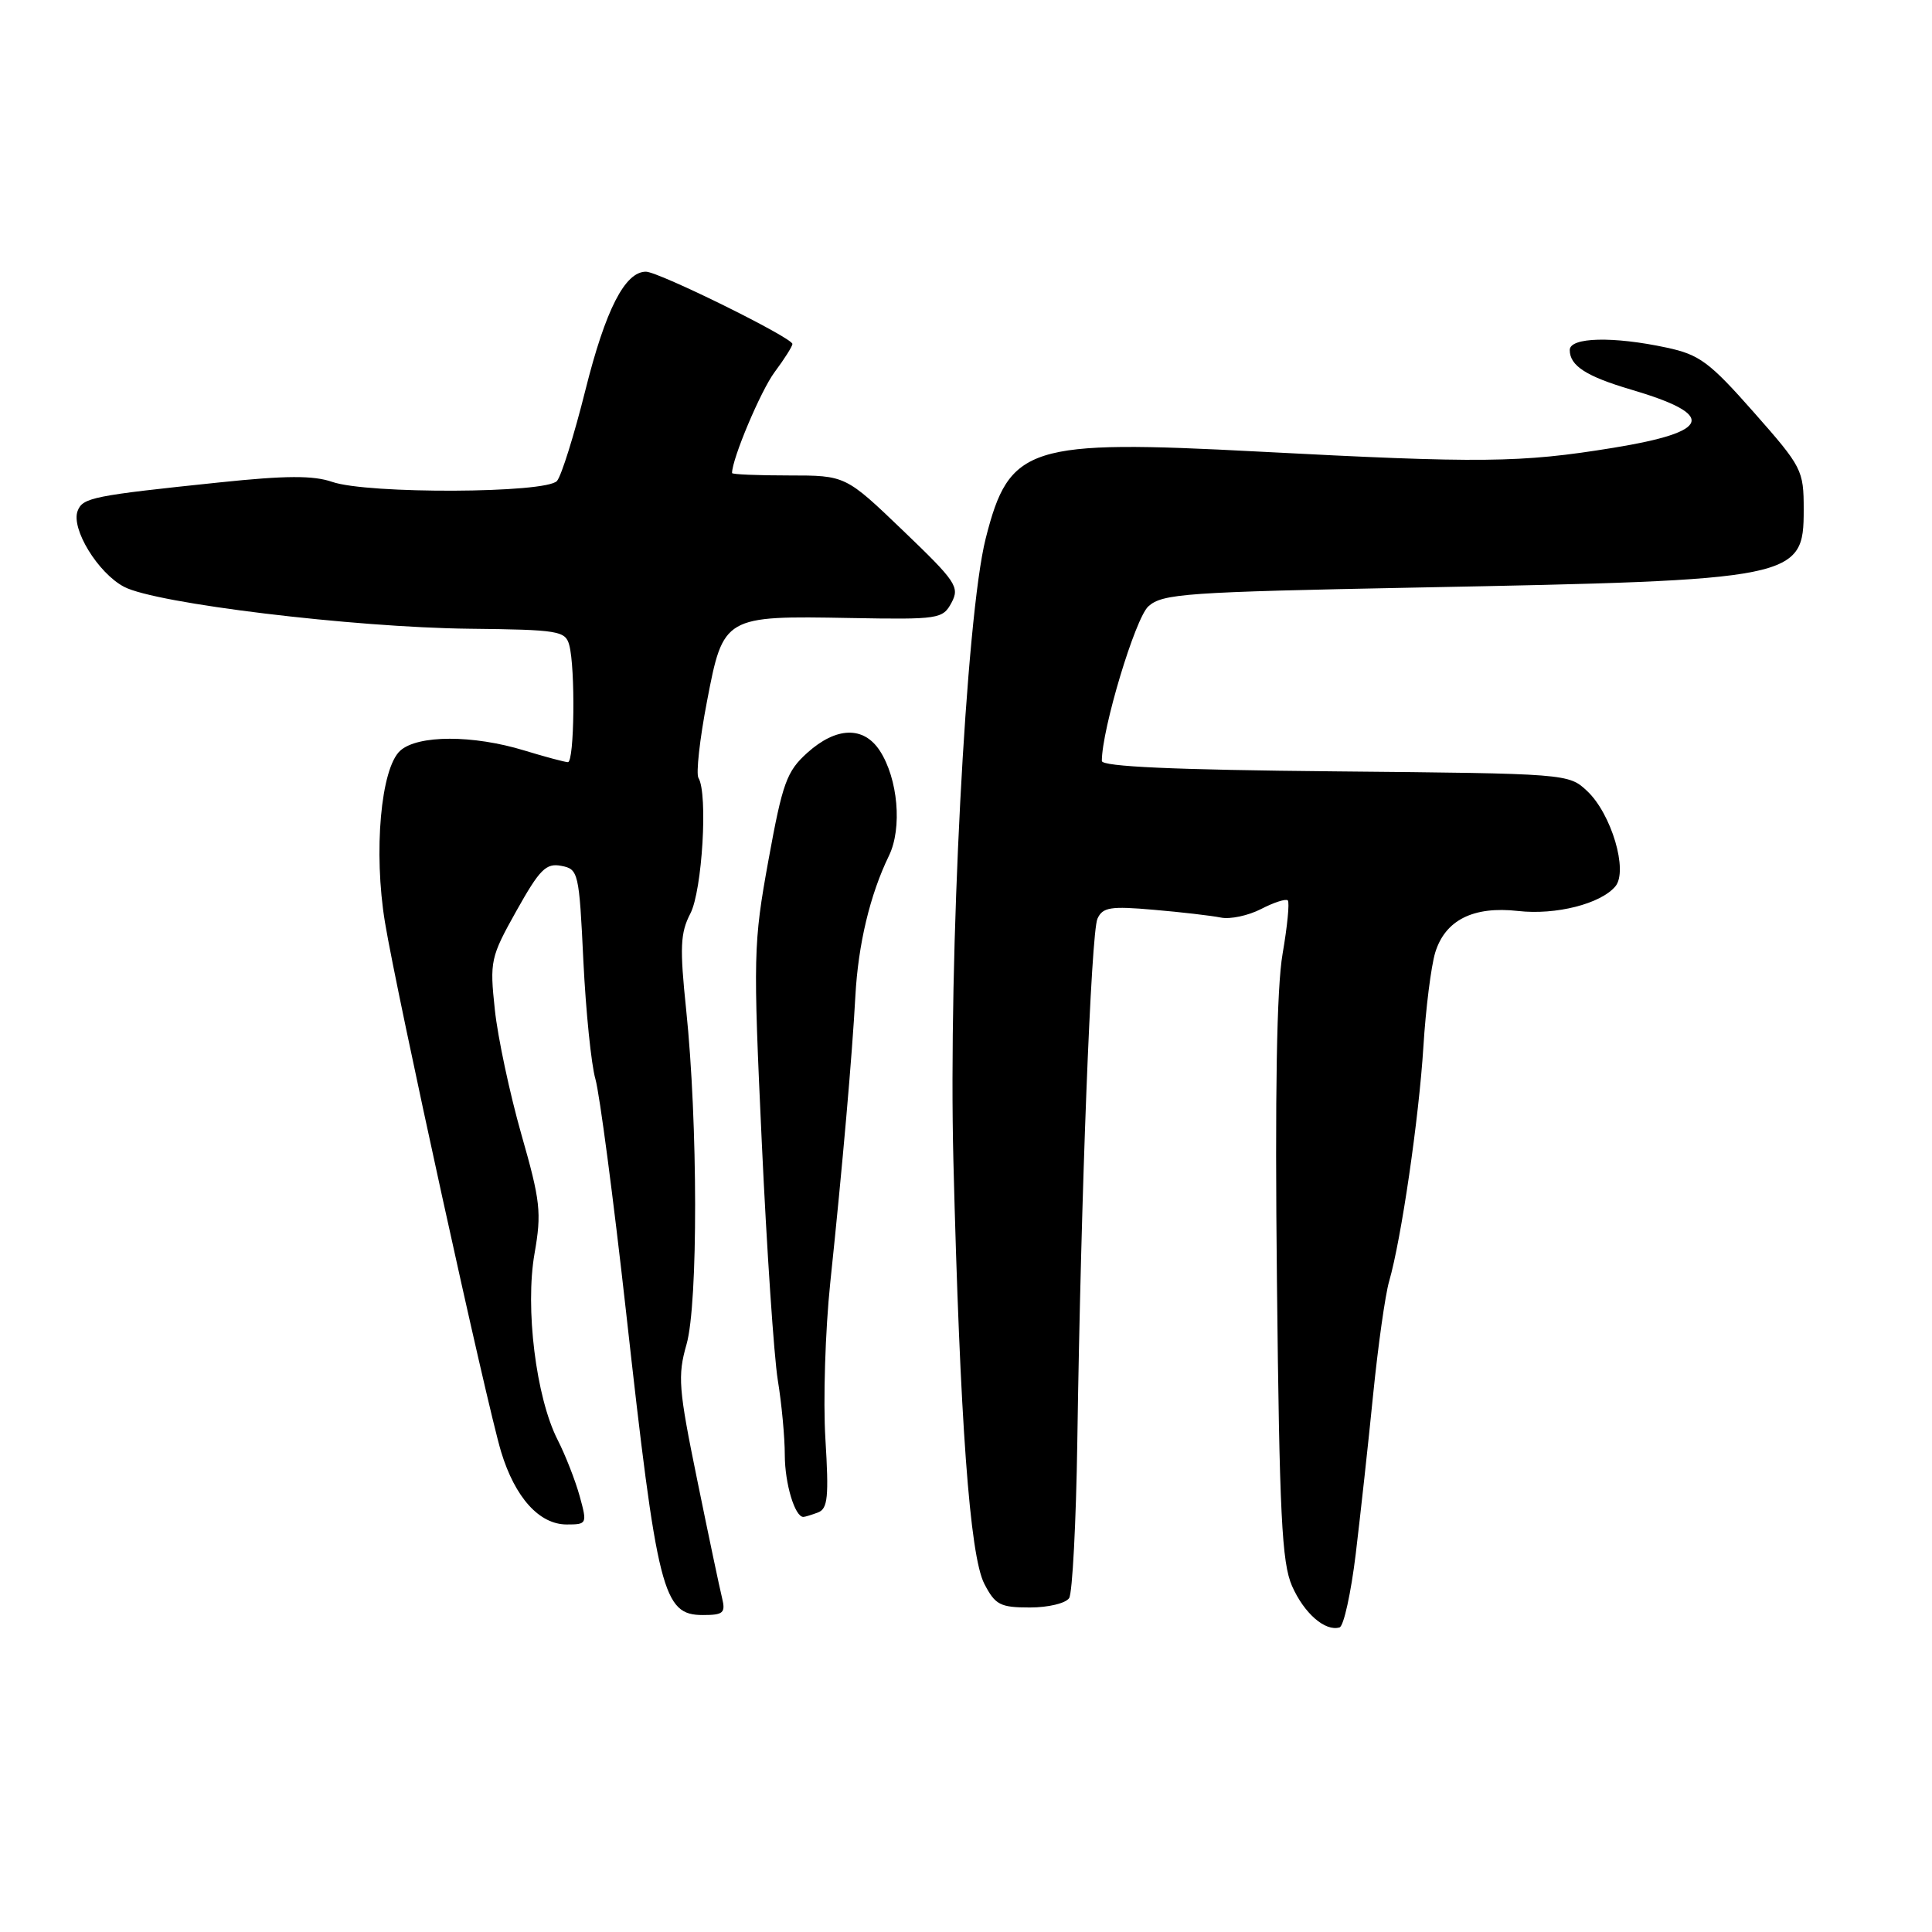 <?xml version="1.0" encoding="UTF-8" standalone="no"?>
<!DOCTYPE svg PUBLIC "-//W3C//DTD SVG 1.1//EN" "http://www.w3.org/Graphics/SVG/1.1/DTD/svg11.dtd" >
<svg xmlns="http://www.w3.org/2000/svg" xmlns:xlink="http://www.w3.org/1999/xlink" version="1.1" viewBox="0 0 256 256">
 <g >
 <path fill="currentColor"
d=" M 179.64 205.92 C 180.26 200.74 181.31 191.22 181.95 184.77 C 182.60 178.31 183.55 171.56 184.07 169.77 C 185.68 164.19 188.01 148.22 188.61 138.65 C 188.92 133.62 189.63 128.03 190.17 126.23 C 191.49 121.92 195.21 120.04 201.15 120.71 C 206.15 121.28 212.12 119.76 214.05 117.44 C 215.76 115.38 213.52 107.84 210.31 104.82 C 207.85 102.51 207.70 102.50 176.92 102.21 C 155.53 102.01 146.00 101.58 146.00 100.83 C 146.00 96.62 150.42 81.93 152.16 80.35 C 154.03 78.66 157.05 78.45 187.85 77.85 C 238.11 76.88 239.00 76.70 239.00 67.54 C 239.00 62.28 238.80 61.90 232.38 54.62 C 226.51 47.97 225.19 46.99 220.83 46.06 C 213.76 44.54 208.00 44.68 208.00 46.38 C 208.00 48.46 210.18 49.87 216.12 51.62 C 227.51 54.98 226.82 57.21 213.75 59.34 C 201.46 61.34 196.29 61.39 166.81 59.84 C 136.24 58.23 133.73 59.03 130.61 71.35 C 127.99 81.68 125.65 126.76 126.33 153.82 C 127.20 188.34 128.50 206.13 130.43 209.87 C 131.88 212.66 132.53 213.00 136.47 213.00 C 138.91 213.00 141.23 212.44 141.67 211.75 C 142.10 211.06 142.59 201.72 142.75 191.00 C 143.23 158.32 144.57 123.60 145.42 121.73 C 146.11 120.21 147.15 120.05 152.86 120.55 C 156.51 120.86 160.52 121.33 161.76 121.58 C 163.00 121.84 165.41 121.32 167.10 120.45 C 168.80 119.57 170.39 119.06 170.64 119.31 C 170.89 119.56 170.58 122.74 169.95 126.38 C 169.17 130.86 168.93 144.78 169.20 169.74 C 169.53 200.72 169.85 207.07 171.20 210.15 C 172.80 213.78 175.59 216.21 177.50 215.64 C 178.05 215.47 179.01 211.10 179.64 205.92 Z  M 95.68 211.75 C 95.37 210.51 93.89 203.48 92.39 196.13 C 89.91 184.02 89.77 182.32 90.97 178.13 C 92.51 172.72 92.48 148.78 90.92 133.79 C 90.06 125.54 90.14 123.62 91.48 121.04 C 93.05 118.00 93.82 105.14 92.55 103.08 C 92.21 102.53 92.71 97.96 93.68 92.93 C 95.84 81.63 95.93 81.58 112.69 81.89 C 124.41 82.10 124.92 82.02 126.08 79.86 C 127.19 77.78 126.69 77.05 119.66 70.31 C 112.04 63.00 112.04 63.00 104.52 63.00 C 100.38 63.00 97.00 62.86 97.00 62.68 C 97.00 60.79 100.80 51.79 102.63 49.32 C 103.94 47.57 105.00 45.88 105.00 45.58 C 105.00 44.75 87.27 36.00 85.59 36.00 C 82.81 36.00 80.24 41.02 77.57 51.69 C 76.09 57.61 74.40 63.02 73.81 63.72 C 72.44 65.38 48.68 65.48 44.01 63.85 C 41.52 62.99 37.89 63.00 29.11 63.92 C 12.32 65.67 10.96 65.94 10.29 67.69 C 9.38 70.05 12.98 75.94 16.45 77.76 C 20.64 79.97 46.80 83.14 62.19 83.31 C 74.03 83.44 74.92 83.59 75.43 85.48 C 76.25 88.53 76.11 101.00 75.25 100.99 C 74.84 100.98 72.25 100.29 69.50 99.45 C 62.68 97.36 55.36 97.37 53.03 99.47 C 50.46 101.80 49.47 112.87 51.01 122.21 C 52.58 131.76 64.50 186.10 66.40 192.37 C 68.24 198.43 71.46 202.00 75.09 202.00 C 77.78 202.00 77.82 201.92 76.81 198.25 C 76.24 196.19 74.93 192.83 73.89 190.79 C 71.02 185.16 69.56 173.31 70.83 166.09 C 71.78 160.67 71.61 159.14 69.08 150.30 C 67.55 144.91 65.96 137.48 65.57 133.80 C 64.88 127.35 64.99 126.84 68.43 120.69 C 71.51 115.19 72.35 114.34 74.37 114.73 C 76.64 115.16 76.74 115.58 77.30 127.34 C 77.63 134.03 78.34 141.07 78.90 143.00 C 79.45 144.93 81.27 158.74 82.94 173.69 C 87.11 211.18 87.83 214.00 93.15 214.00 C 95.84 214.00 96.16 213.72 95.68 211.75 Z  M 108.39 200.41 C 109.69 199.91 109.84 198.35 109.37 190.66 C 109.06 185.62 109.35 176.32 110.01 170.00 C 111.65 154.37 112.92 139.82 113.34 132.00 C 113.71 125.14 115.28 118.55 117.79 113.39 C 119.57 109.73 118.99 103.17 116.57 99.46 C 114.42 96.19 110.81 96.30 106.97 99.75 C 104.24 102.21 103.69 103.72 101.82 114.00 C 99.82 125.01 99.79 126.60 100.94 151.36 C 101.60 165.58 102.56 179.76 103.06 182.86 C 103.57 185.96 103.99 190.44 103.99 192.82 C 104.00 196.59 105.32 201.00 106.45 201.00 C 106.66 201.00 107.53 200.73 108.39 200.41 Z "/>
</g>
</svg>